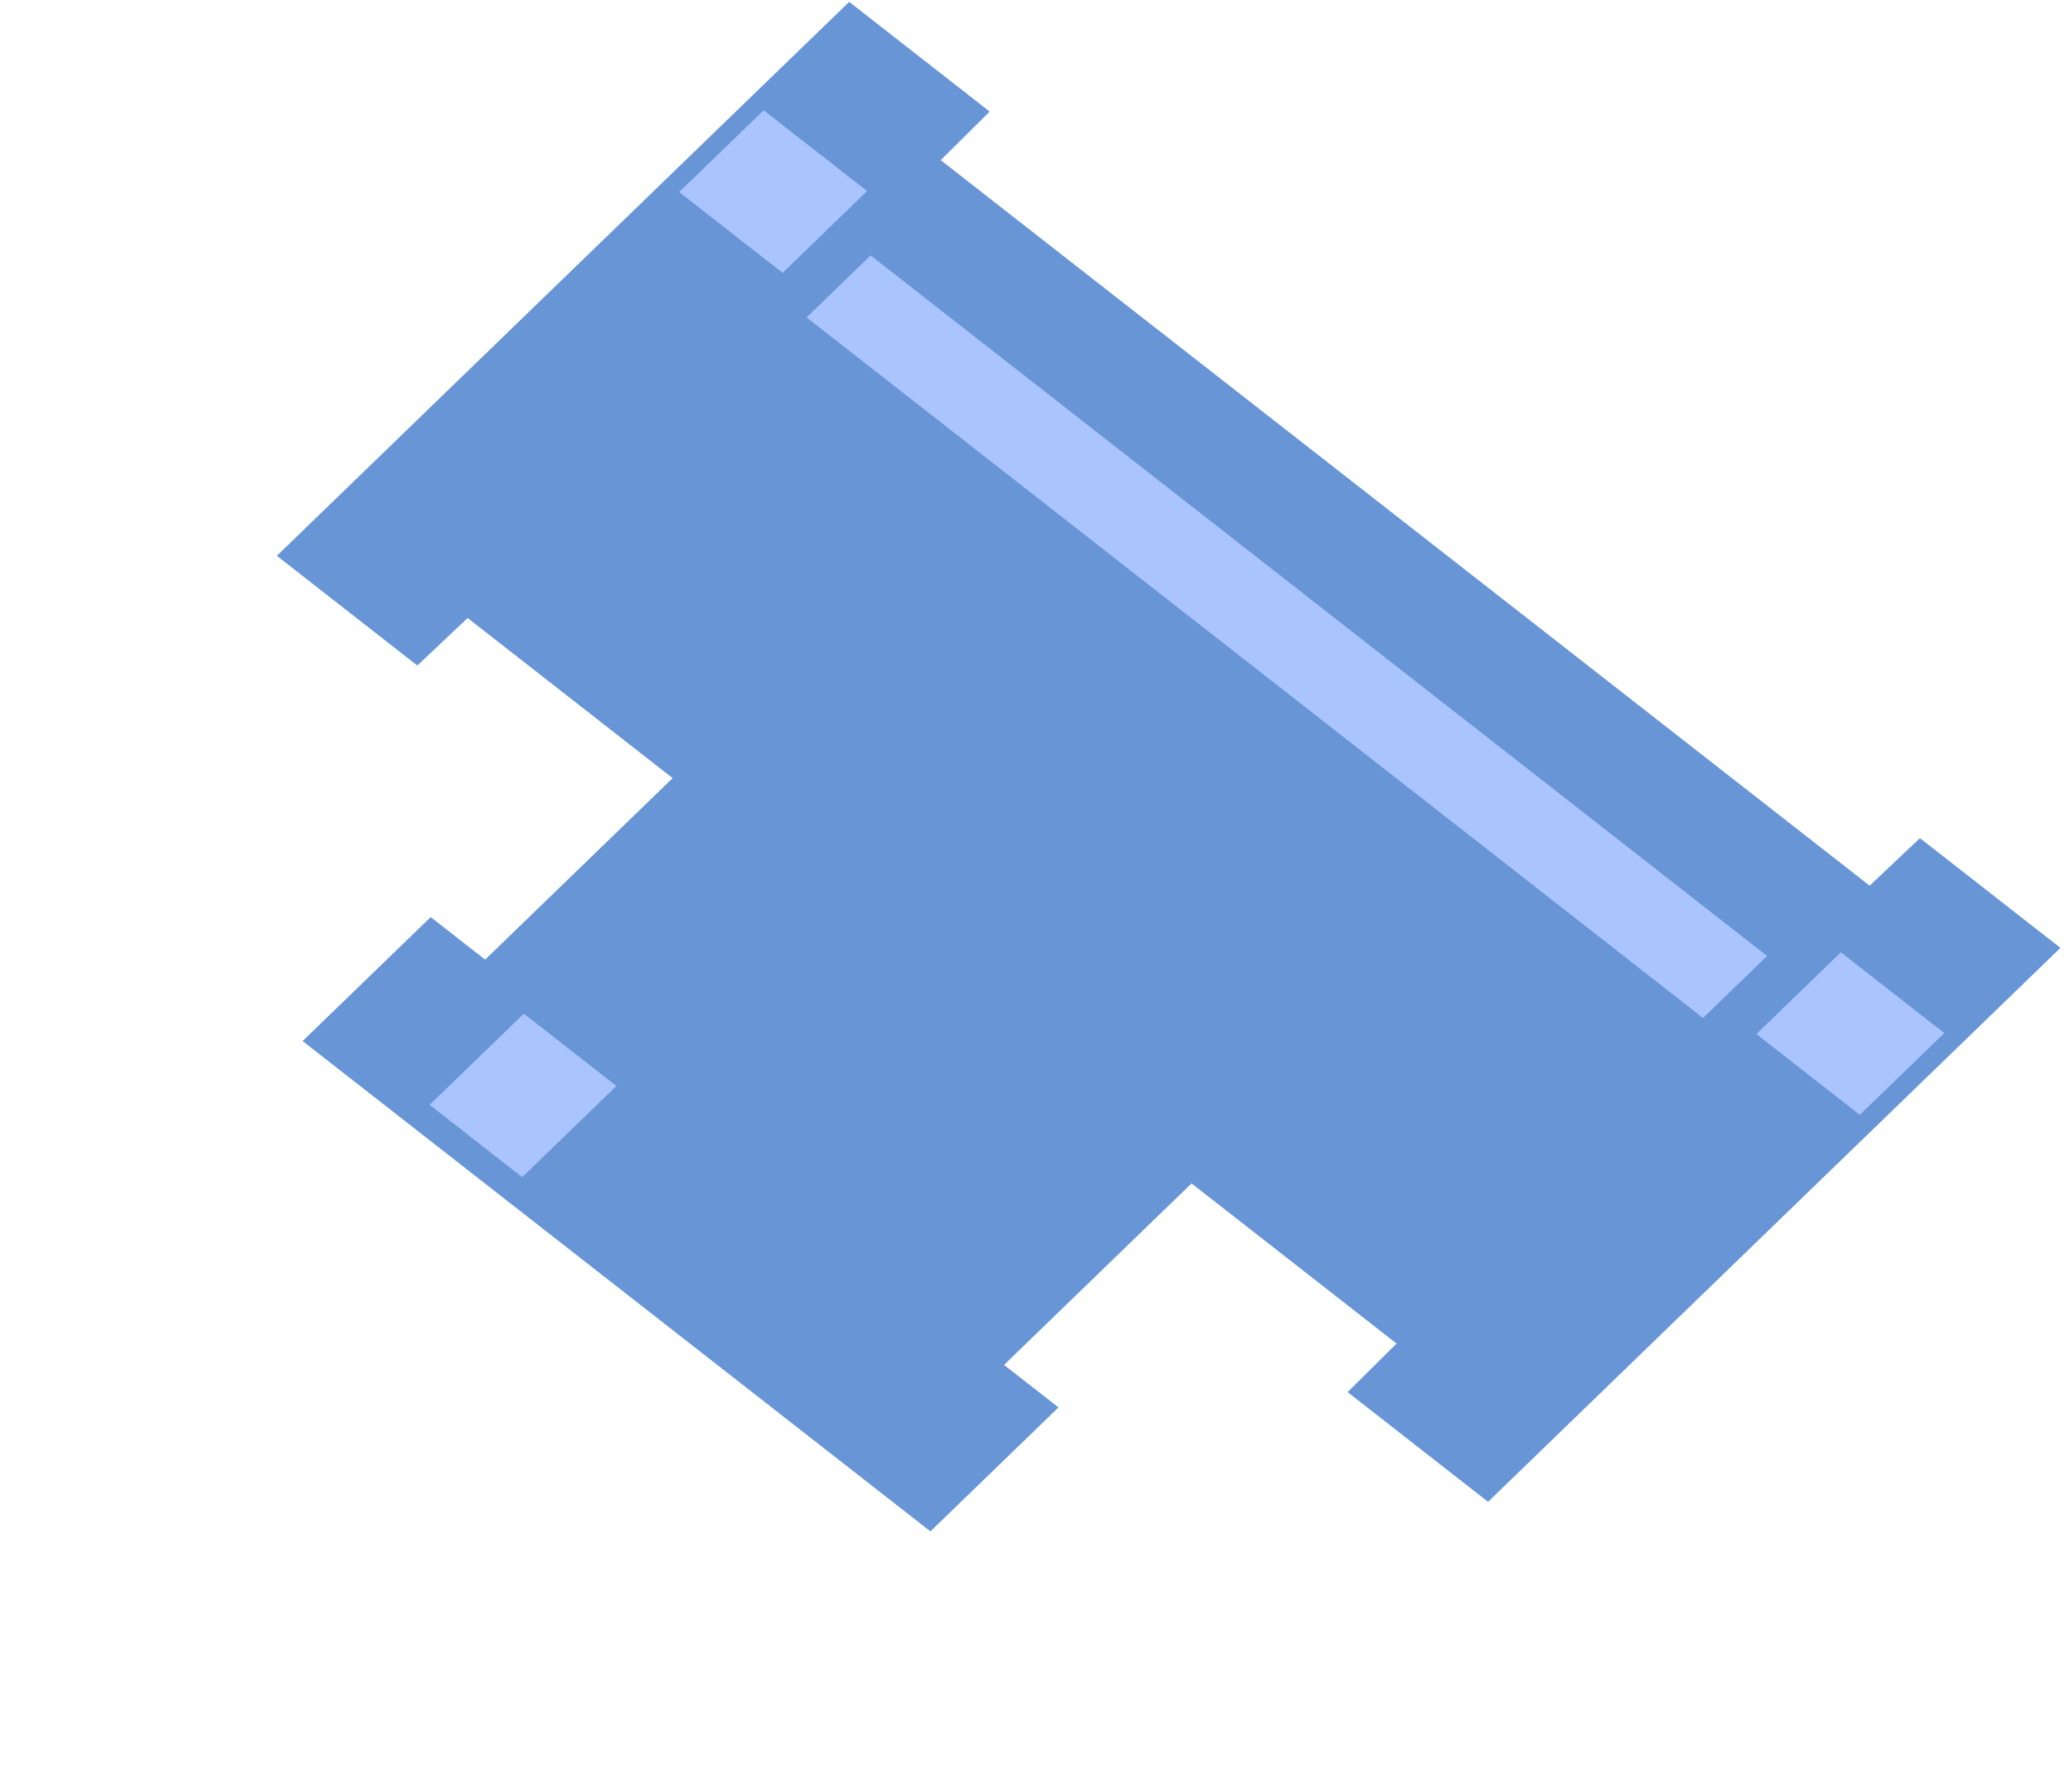 <svg width="172" height="147" viewBox="0 0 172 147" fill="none" xmlns="http://www.w3.org/2000/svg">
<g id="Group">
<path id="Vector" d="M70.493 0.154L22.982 46.142L34.643 55.251L38.819 51.306L55.838 64.599L40.272 79.666L35.752 76.136L25.12 86.427L77.235 127.133L87.867 116.843L83.347 113.312L98.913 98.246L115.931 111.539L111.867 115.57L123.528 124.679L171.04 78.691L159.378 69.582L155.202 73.527L78.09 13.295L82.155 9.263L70.493 0.154Z" fill="#6795D6"/>
<path id="Vector_2" d="M71.98 15.861L63.393 9.153L56.377 15.944L64.965 22.651L71.98 15.861Z" fill="#A9C4FF"/>
<path id="Vector_3" d="M146.689 79.362L72.272 21.203L66.955 26.352L141.371 84.512L146.689 79.362Z" fill="#A9C4FF"/>
<path id="Vector_4" d="M161.401 85.764L152.813 79.056L145.798 85.847L154.385 92.554L161.401 85.764Z" fill="#A9C4FF"/>
<path id="Vector_5" d="M51.172 90.156L43.483 84.15L35.66 91.722L43.349 97.728L51.172 90.156Z" fill="#A9C4FF"/>
</g>
</svg>

